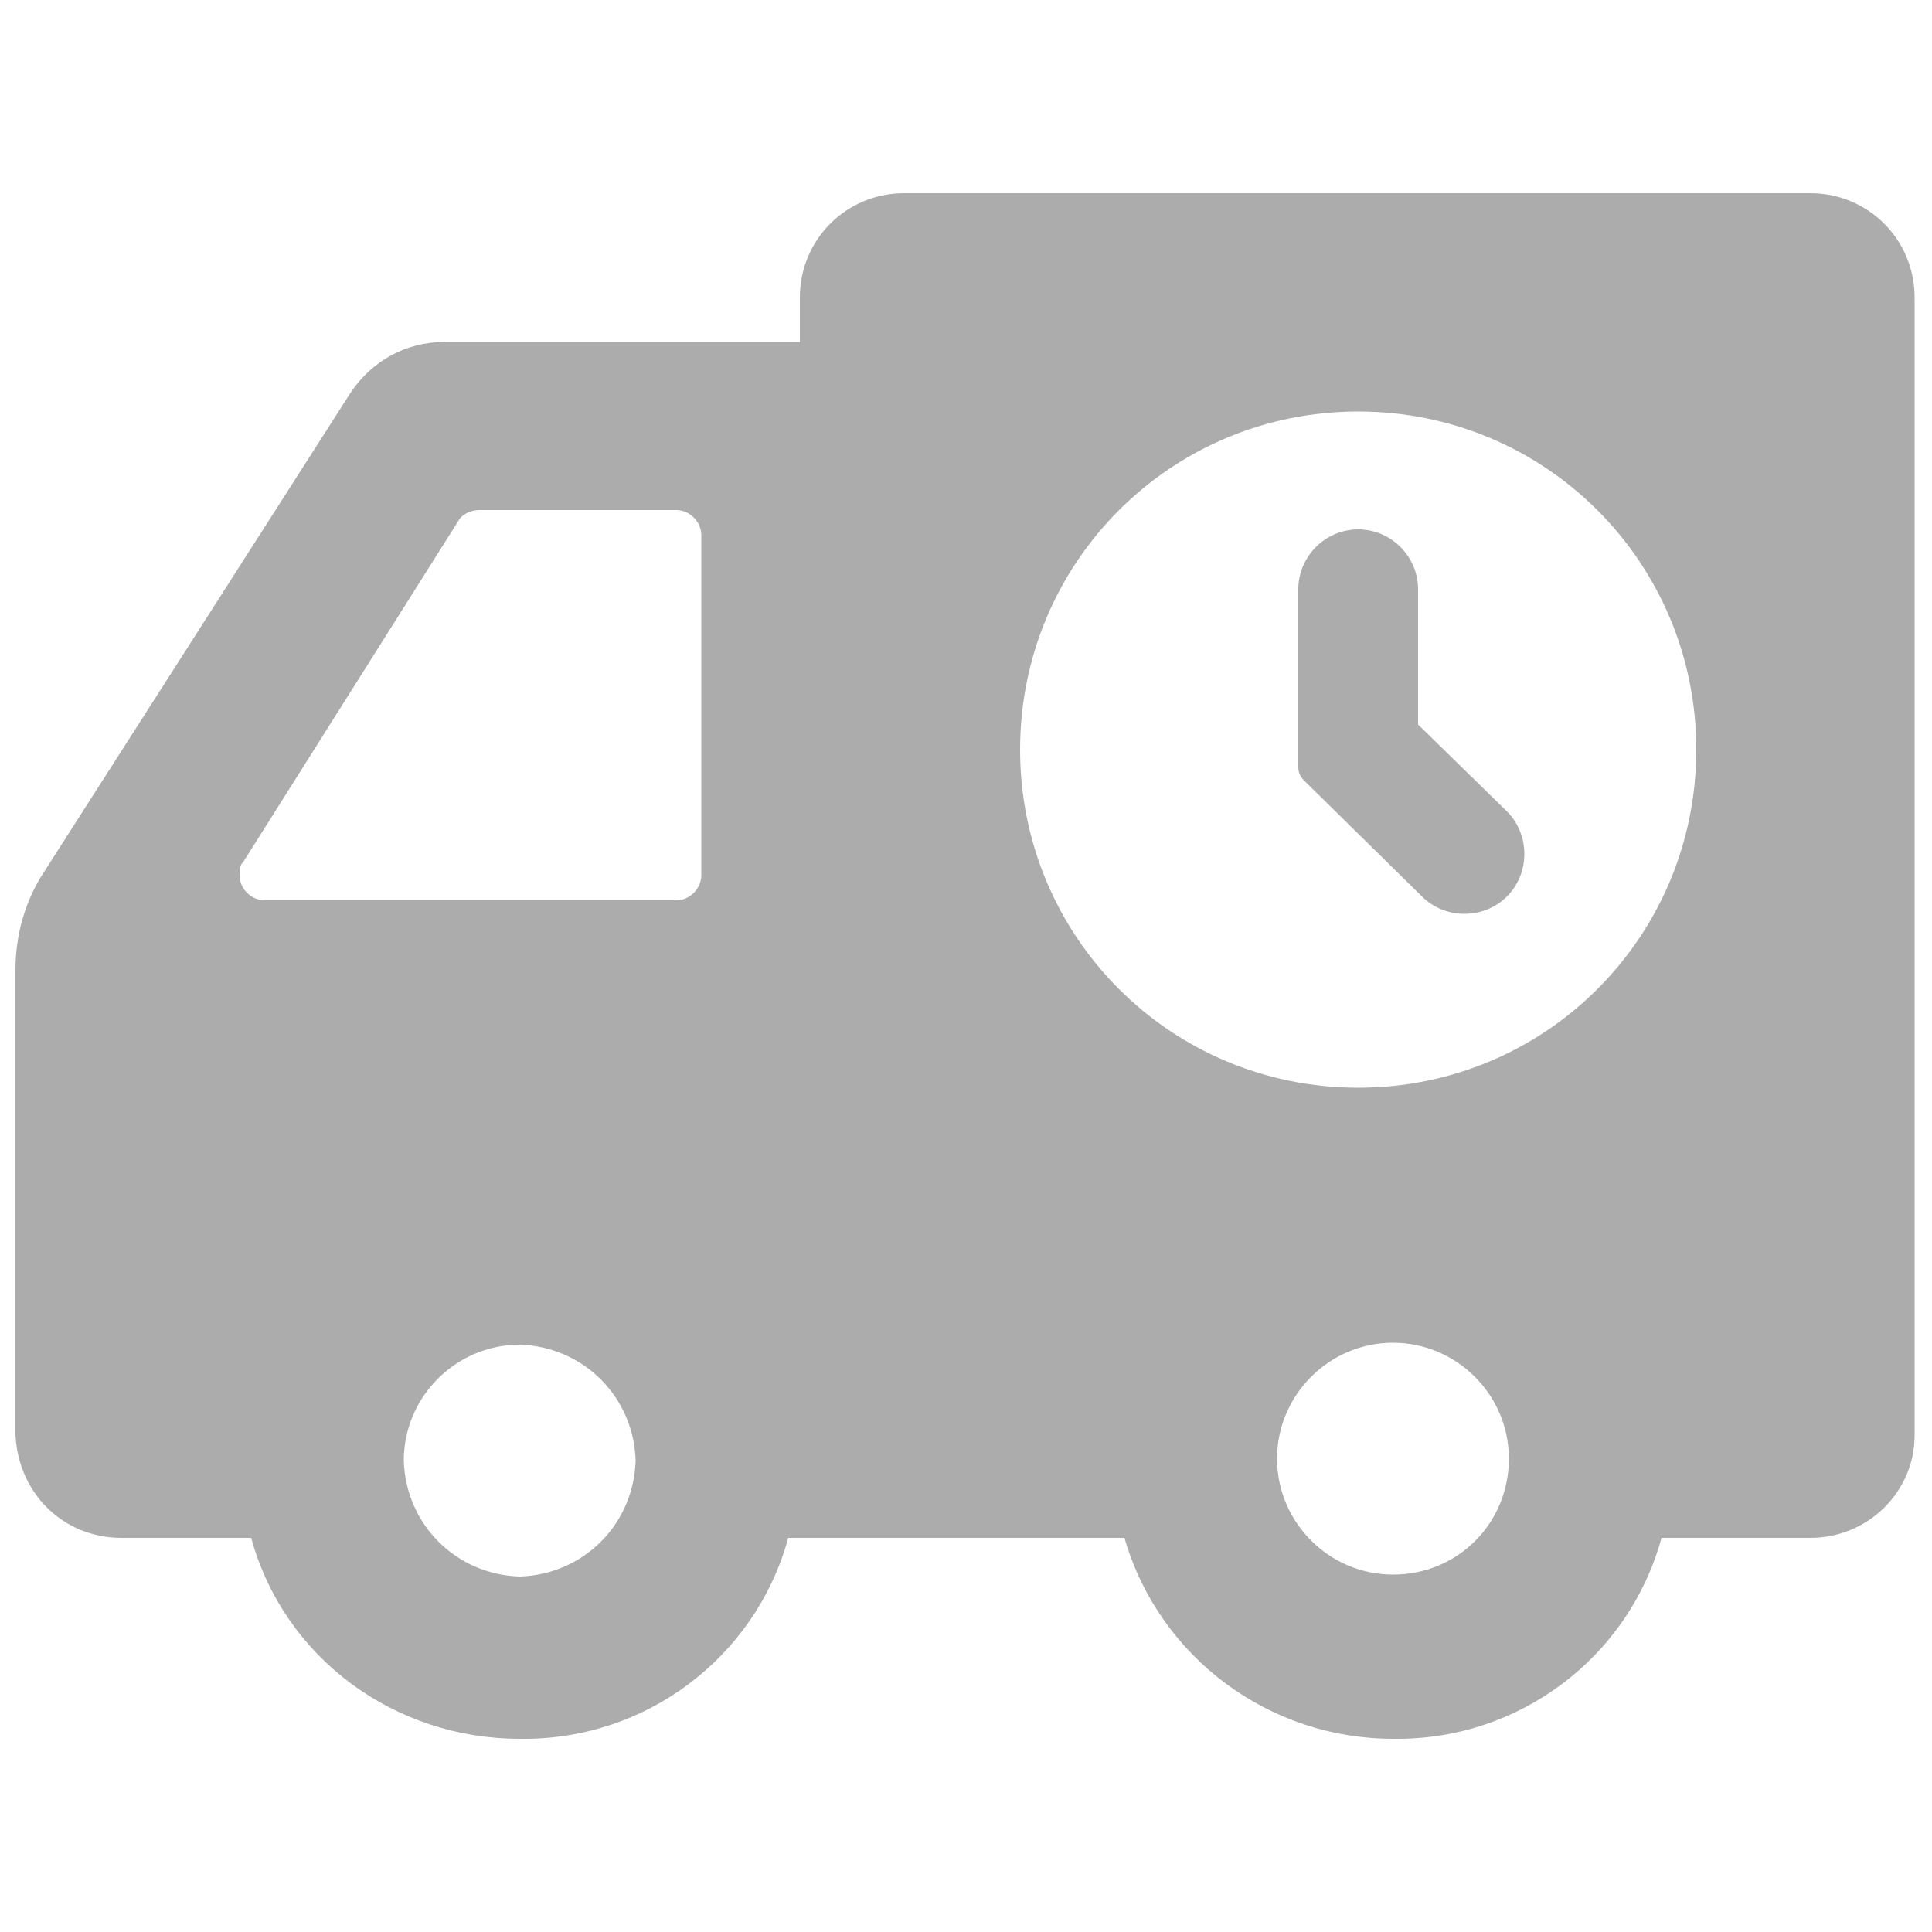 <?xml version="1.0" encoding="utf-8"?>
<!-- Generator: Adobe Illustrator 21.1.0, SVG Export Plug-In . SVG Version: 6.00 Build 0)  -->
<svg version="1.1" id="Layer_1" xmlns="http://www.w3.org/2000/svg" xmlns:xlink="http://www.w3.org/1999/xlink" x="0px" y="0px"
	 viewBox="0 0 100 100" style="enable-background:new 0 0 100 100;" xml:space="preserve">
<style type="text/css">
	.st0{fill:#ACACAD;}
</style>
<title>Artboard 3</title>
<path class="st0" d="M6.3,79.6h6.7C14.7,85.8,20.4,90,26.9,90c6.5,0.1,12.2-4.2,13.9-10.4h17.4C60,85.8,65.7,90,72.1,90
	c6.5,0.1,12.2-4.2,13.9-10.4h7.7c3,0,5.4-2.4,5.4-5.3c0,0,0,0,0,0V15.4c0-3-2.4-5.4-5.4-5.4H46.8c-3,0-5.4,2.4-5.4,5.4l0,2.3H23
	c-2,0-3.8,1-4.9,2.7L2.3,45.1c-1,1.5-1.5,3.3-1.5,5.1v24C0.9,77.2,3.2,79.6,6.3,79.6C6.2,79.6,6.2,79.6,6.3,79.6z M72.1,81.5
	c-3.3,0-6-2.7-6-6s2.7-6,6-6c3.3,0,6,2.7,6,6C78.1,78.8,75.5,81.5,72.1,81.5C72.1,81.5,72.1,81.5,72.1,81.5L72.1,81.5z M70.3,21.3
	c9.7,0,17.5,7.8,17.5,17.5S80,56.3,70.3,56.3s-17.5-7.8-17.5-17.5c0,0,0,0,0,0C52.8,29.1,60.6,21.3,70.3,21.3z M26.9,81.6
	c-3.3-0.1-5.9-2.7-6-6c0-3.3,2.7-6,6-6c3.3,0.1,5.9,2.7,6,6C32.8,78.9,30.2,81.5,26.9,81.6z M12.6,44.6L23.7,27
	c0.2-0.4,0.7-0.6,1.1-0.6H35c0.7,0,1.3,0.6,1.3,1.3v0v17.6c0,0.7-0.6,1.3-1.3,1.3h0H13.7c-0.7,0-1.3-0.6-1.3-1.3
	C12.4,45,12.4,44.8,12.6,44.6L12.6,44.6z M67.5,40.4c-0.2-0.2-0.3-0.4-0.3-0.7v-9.2c0-1.7,1.4-3.1,3.1-3.1c1.7,0,3.1,1.4,3.1,3.1v7
	L78,42c1.2,1.2,1.2,3.2,0,4.4s-3.2,1.2-4.4,0l0,0L67.5,40.4z"/>
</svg>
